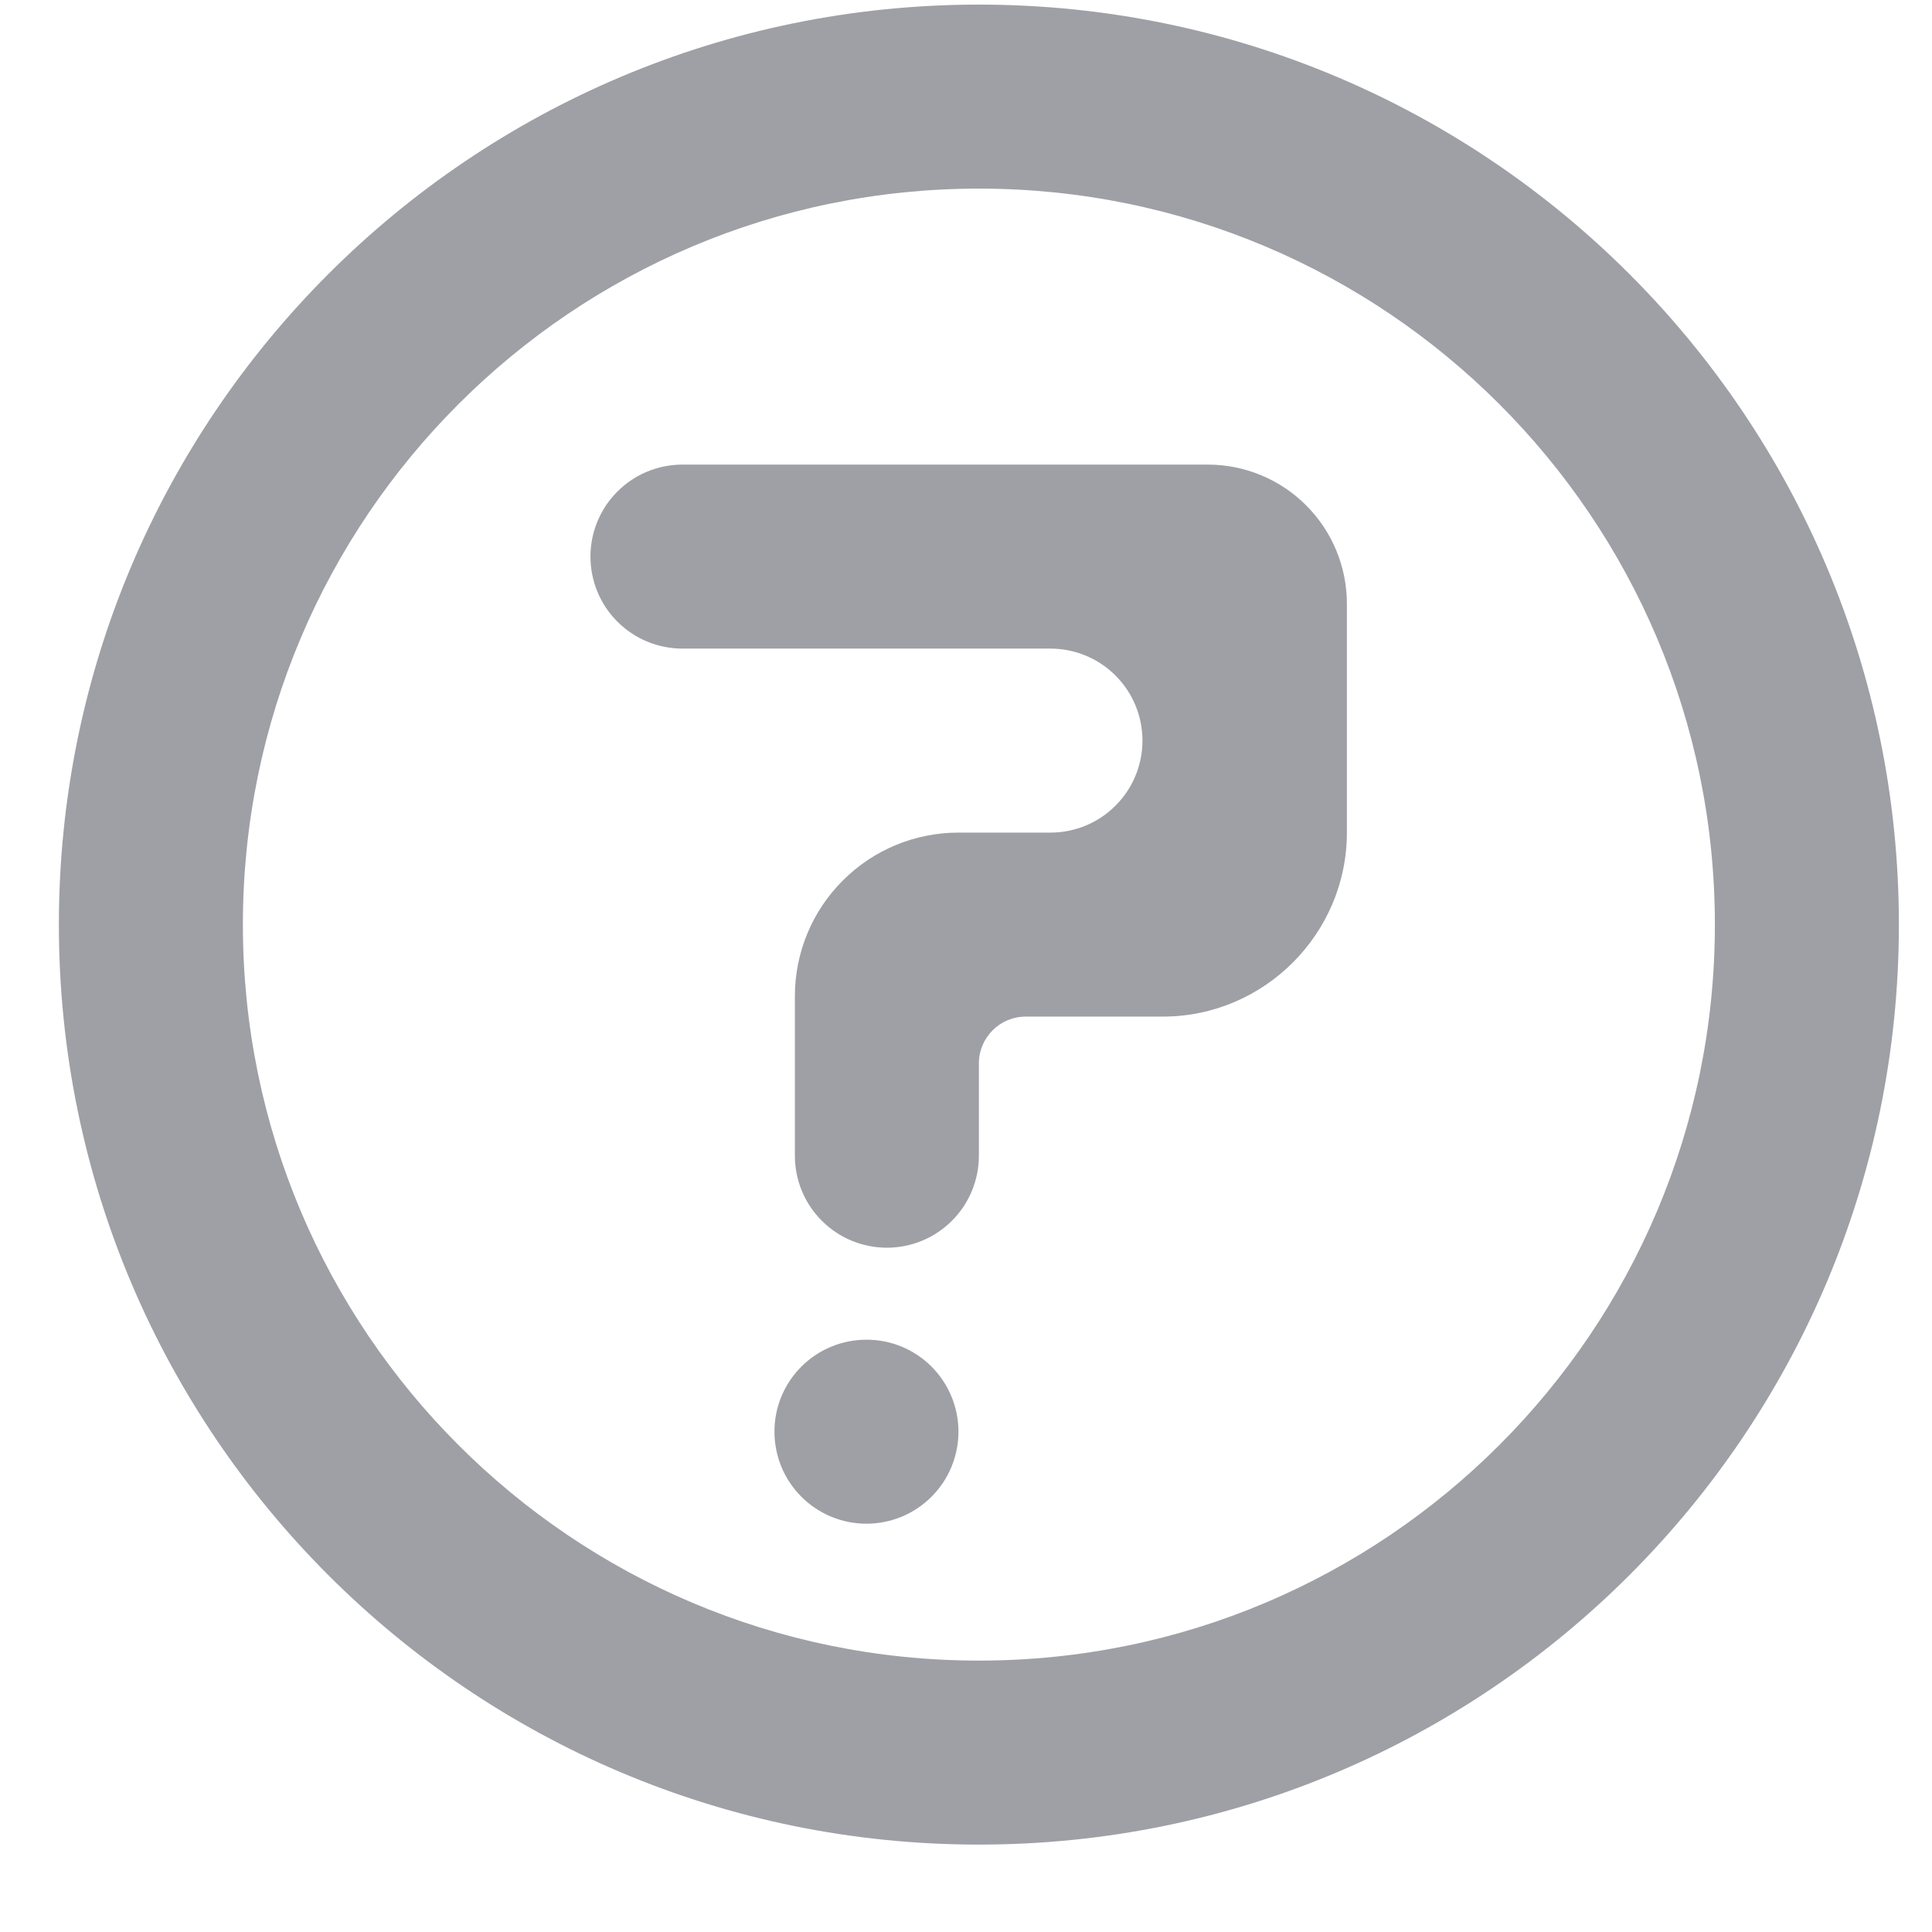 <svg width="21" height="21" viewBox="0 0 21 21" fill="none" xmlns="http://www.w3.org/2000/svg">
<g clip-path="url(#clip0_1_69)">
<path fill-rule="evenodd" clip-rule="evenodd" d="M20.64 10.05C20.64 15.573 16.163 20.05 10.64 20.05C5.117 20.05 0.64 15.573 0.64 10.05C0.64 4.527 5.117 0.05 10.64 0.05C16.163 0.05 20.64 4.527 20.64 10.05ZM18.64 10.05C18.64 14.469 15.059 18.05 10.64 18.05C6.222 18.05 2.64 14.469 2.64 10.05C2.64 5.631 6.222 2.05 10.64 2.05C15.059 2.05 18.64 5.631 18.64 10.05ZM9.418 16.562C9.549 16.562 9.679 16.536 9.801 16.486C9.922 16.436 10.032 16.362 10.125 16.269C10.218 16.176 10.292 16.066 10.342 15.944C10.392 15.823 10.418 15.693 10.418 15.562C10.418 15.43 10.392 15.3 10.342 15.179C10.291 15.057 10.218 14.947 10.125 14.854C10.032 14.761 9.922 14.688 9.8 14.637C9.679 14.587 9.549 14.562 9.418 14.562C9.152 14.562 8.898 14.667 8.71 14.855C8.523 15.042 8.417 15.297 8.418 15.562C8.418 15.827 8.523 16.082 8.711 16.269C8.898 16.457 9.153 16.562 9.418 16.562ZM7.418 5.05C7.153 5.05 6.898 5.155 6.711 5.343C6.523 5.53 6.418 5.785 6.418 6.05C6.418 6.315 6.523 6.57 6.711 6.757C6.898 6.945 7.153 7.05 7.418 7.05H11.418C11.683 7.05 11.938 7.155 12.125 7.343C12.313 7.53 12.418 7.785 12.418 8.05C12.418 8.315 12.313 8.57 12.125 8.757C11.938 8.945 11.683 9.05 11.418 9.05H10.418C9.946 9.05 9.494 9.237 9.161 9.571C8.827 9.904 8.64 10.356 8.64 10.828V12.562C8.64 12.827 8.745 13.082 8.933 13.269C9.12 13.457 9.375 13.562 9.64 13.562C9.905 13.562 10.16 13.457 10.347 13.269C10.535 13.082 10.64 12.827 10.64 12.562V11.559C10.64 11.278 10.868 11.05 11.149 11.05H12.64C13.74 11.05 14.64 10.15 14.64 9.05V6.562C14.64 6.161 14.481 5.776 14.197 5.493C13.914 5.209 13.529 5.05 13.128 5.05H7.418Z" fill="#9EA0A5"/>
</g>
<defs>
<clipPath id="clip0_1_69">
<rect width="20" height="20" fill="white" transform="translate(0.64 0.05)"/>
</clipPath>
</defs>
</svg>
